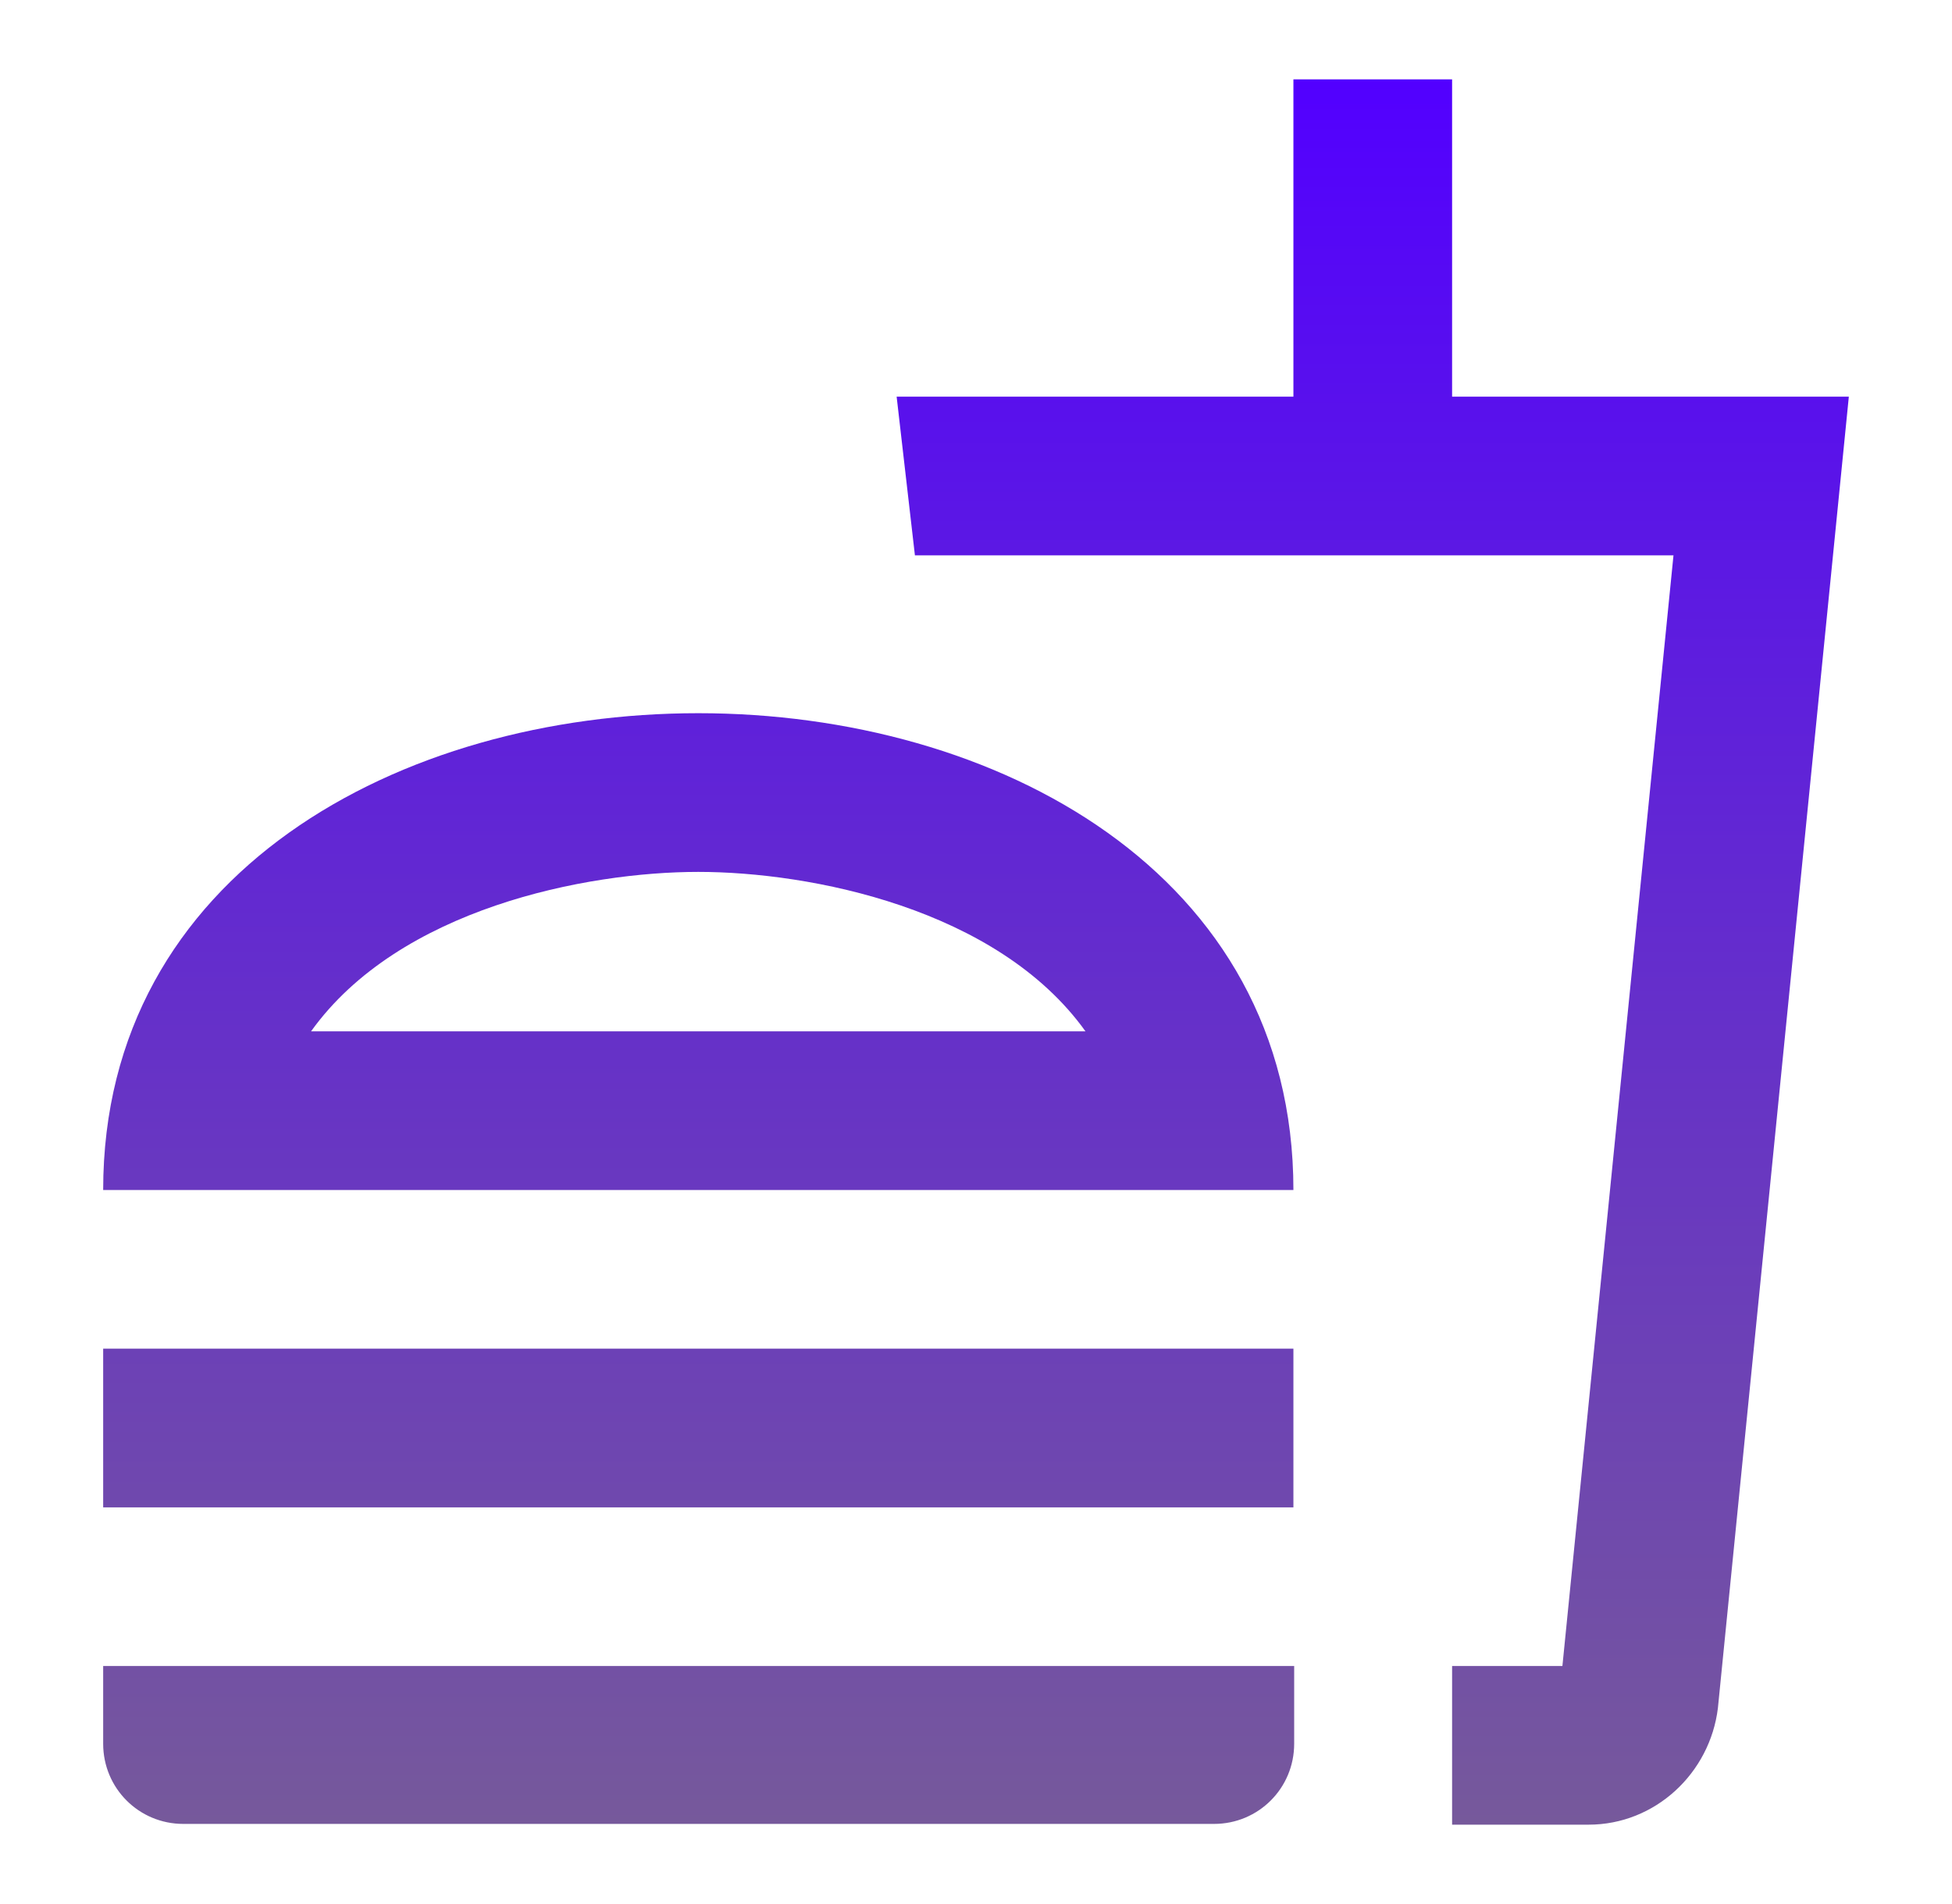 <svg width="41" height="40" viewBox="0 0 41 40" fill="none" xmlns="http://www.w3.org/2000/svg">
<g id="fastfood">
<path id="Vector" d="M2.167 36.633C2.167 37.567 2.917 38.317 3.85 38.317H25.5C26.433 38.317 27.183 37.567 27.183 36.633V35H2.167V36.633ZM14.667 14.983C8.417 14.983 2.167 18.333 2.167 25H27.167C27.167 18.333 20.917 14.983 14.667 14.983ZM6.533 21.667C8.383 19.083 12.317 18.317 14.667 18.317C17.017 18.317 20.95 19.083 22.8 21.667H6.533ZM2.167 28.333H27.167V31.667H2.167V28.333ZM30.5 8.333V1.667H27.167V8.333H18.833L19.217 11.667H35.15L32.817 35H30.5V38.333H33.367C34.767 38.333 35.917 37.25 36.083 35.883L38.833 8.333H30.5Z" fill="url(#paint0_linear_15_15006)"/>
</g>
<defs>
<linearGradient id="paint0_linear_15_15006" x1="20.5" y1="1.667" x2="20.5" y2="38.333" gradientUnits="userSpaceOnUse">
<stop stop-color="#5200FF"/>
<stop offset="1" stop-color="#76599B"/>
</linearGradient>
</defs>
</svg>
